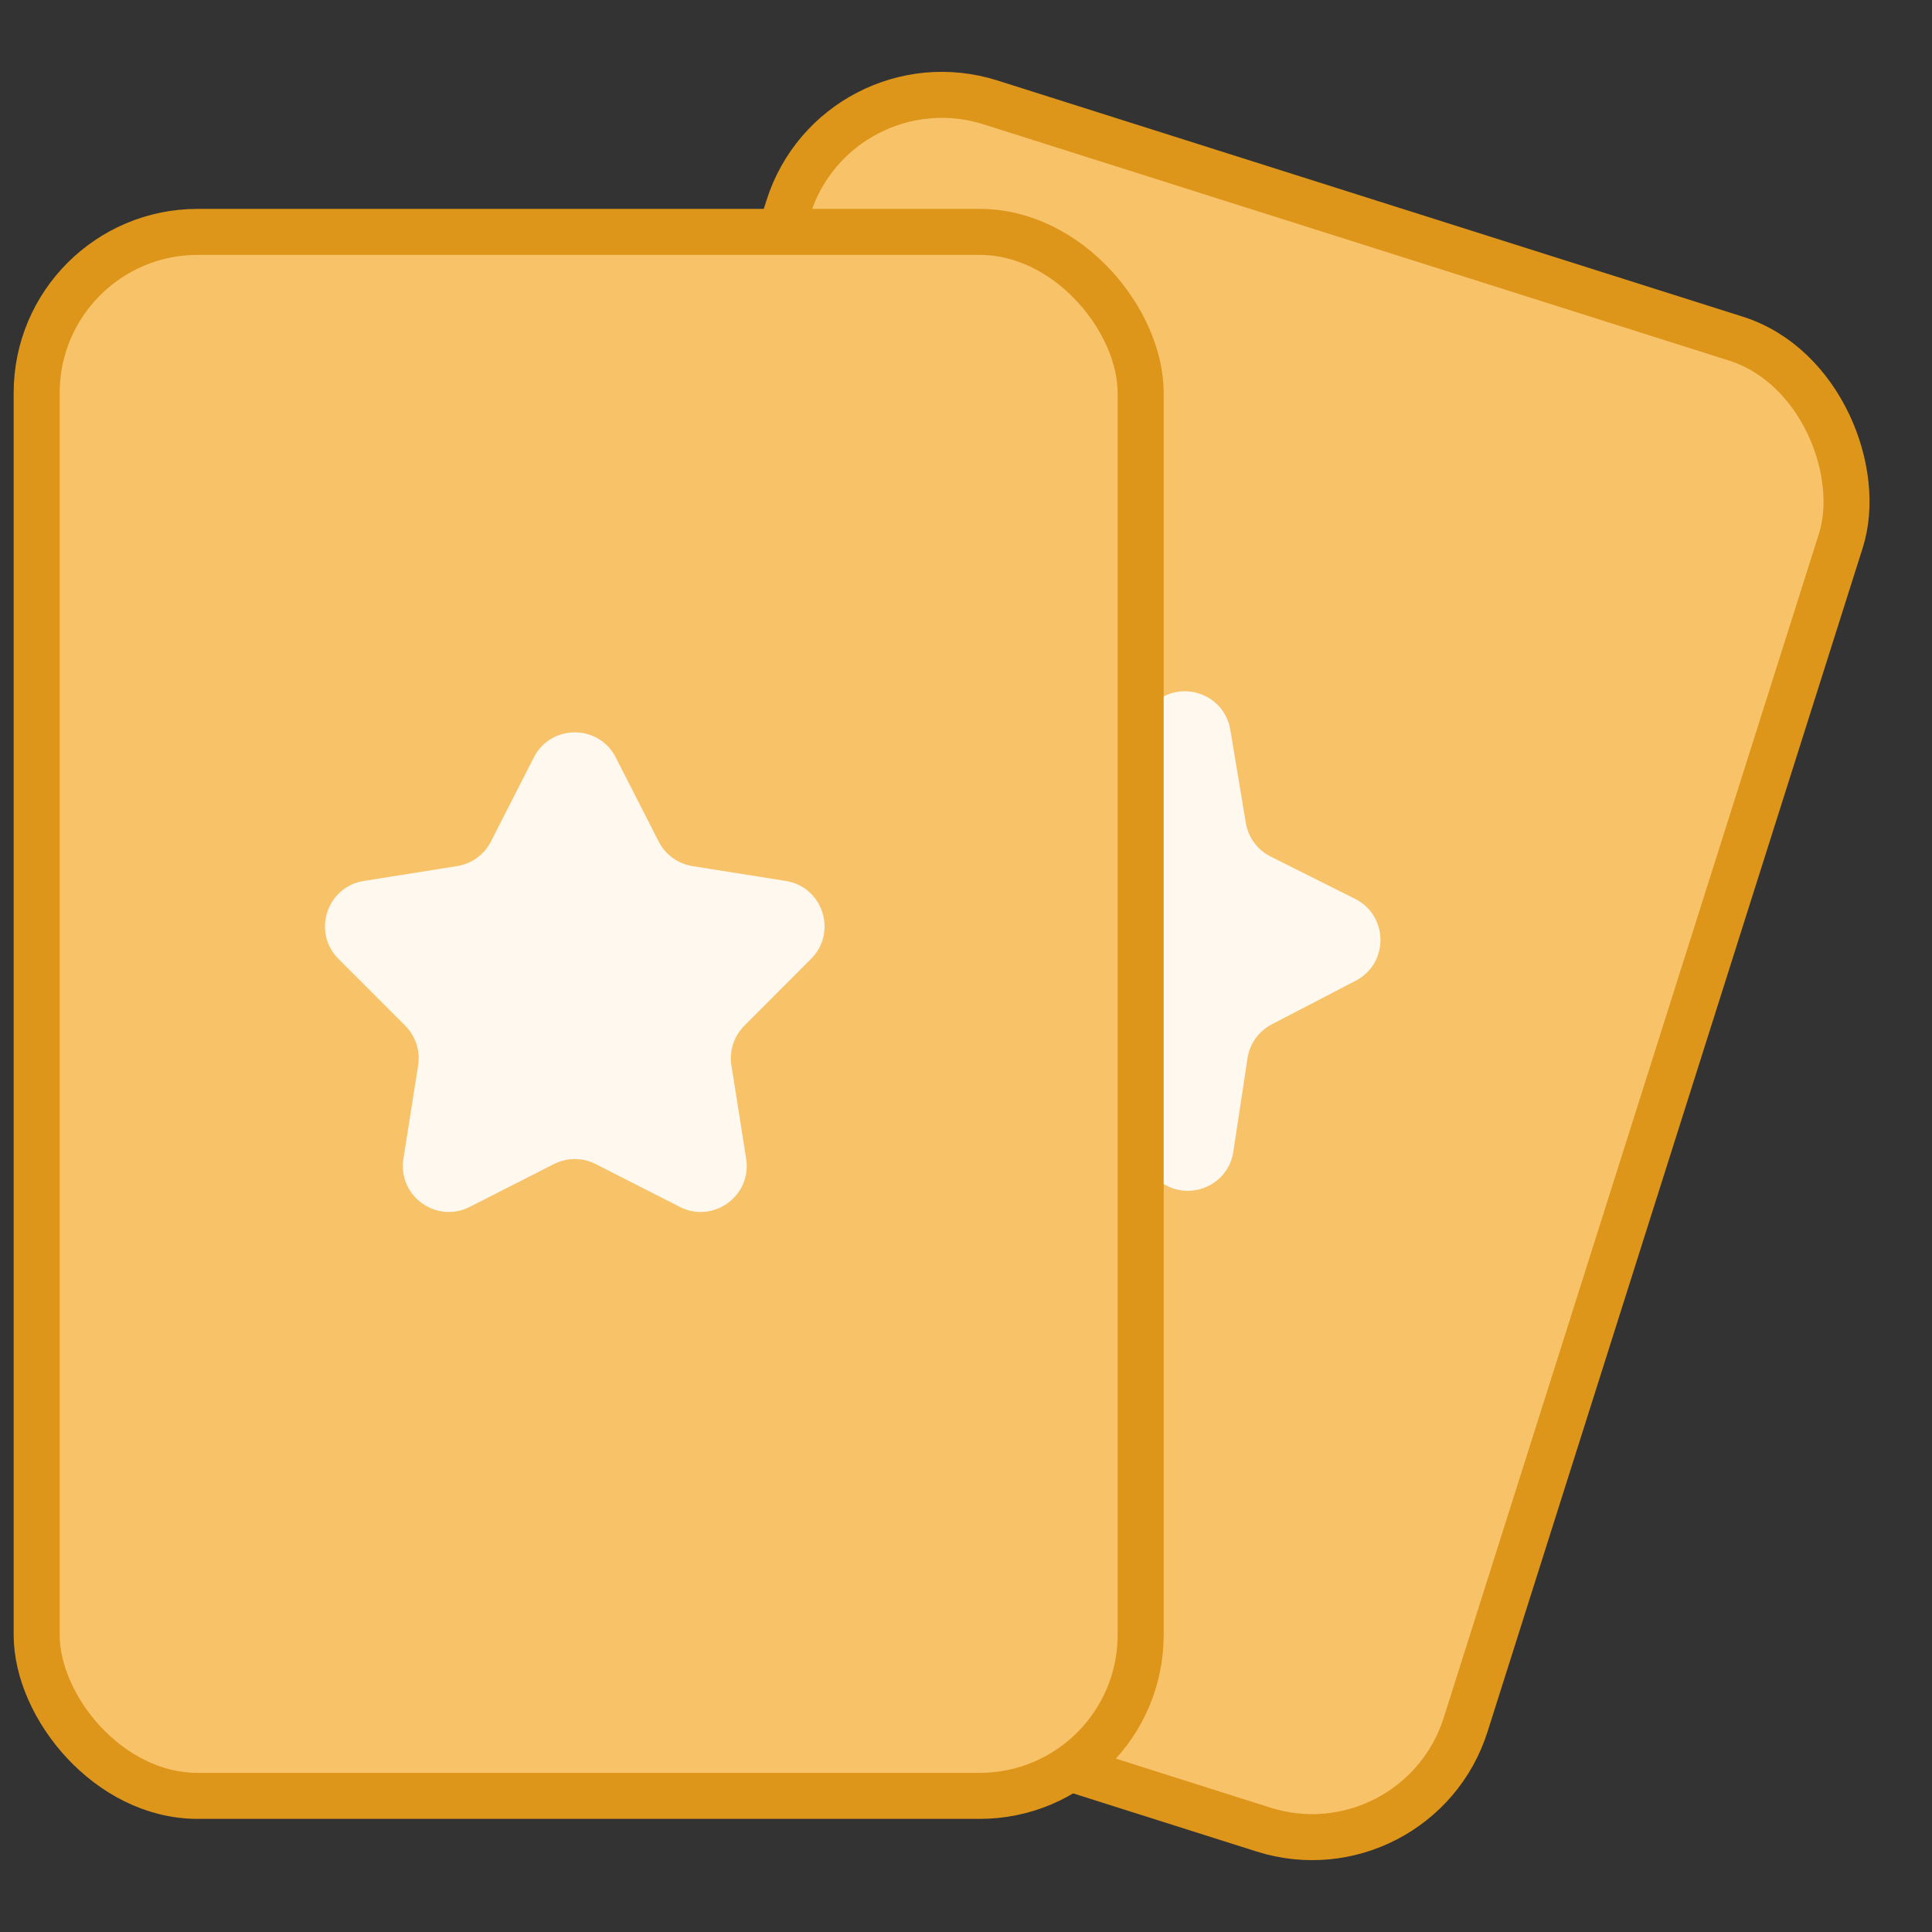 <svg width="42" height="42" viewBox="0 0 42 42" fill="none" xmlns="http://www.w3.org/2000/svg">
<rect x="0" y="0" width="42" height="42" fill="#333333" stroke="none"/>
<rect x="18.197" y="1.169" width="24" height="34" rx="3.5" transform="rotate(17.584 18.197 1.169)" fill="#F7C268"/>
<rect x="18.197" y="1.169" width="24" height="34" rx="3.5" transform="rotate(17.584 18.197 1.169)" stroke="#DD951A"/>
<path d="M25.048 15.326C25.621 14.745 26.612 15.059 26.746 15.864L27.083 17.89C27.136 18.205 27.336 18.476 27.622 18.62L29.458 19.54C30.188 19.906 30.195 20.945 29.471 21.321L27.648 22.268C27.364 22.416 27.168 22.69 27.12 23.006L26.812 25.036C26.69 25.844 25.704 26.172 25.122 25.599L23.659 24.158C23.431 23.934 23.109 23.832 22.794 23.884L20.768 24.219C19.962 24.352 19.345 23.516 19.71 22.785L20.628 20.948C20.771 20.662 20.768 20.325 20.621 20.041L19.677 18.218C19.301 17.492 19.906 16.647 20.713 16.769L22.745 17.074C23.061 17.122 23.381 17.015 23.605 16.788L25.048 15.326Z" fill="#FEF8EE"/>
<rect x="0.797" y="5.041" width="24" height="34" rx="3.5" fill="#F7C268"/>
<rect x="0.797" y="5.041" width="24" height="34" rx="3.5" stroke="#DD951A"/>
<path d="M11.605 16.466C11.976 15.739 13.015 15.739 13.386 16.466L14.32 18.296C14.465 18.58 14.738 18.778 15.053 18.828L17.082 19.151C17.888 19.279 18.209 20.268 17.632 20.845L16.181 22.299C15.955 22.525 15.851 22.845 15.901 23.161L16.221 25.19C16.348 25.996 15.507 26.607 14.779 26.237L12.949 25.306C12.664 25.161 12.327 25.161 12.042 25.306L10.211 26.237C9.484 26.607 8.643 25.996 8.77 25.19L9.09 23.161C9.14 22.845 9.036 22.525 8.81 22.299L7.358 20.845C6.781 20.268 7.103 19.279 7.909 19.151L9.937 18.828C10.253 18.778 10.526 18.58 10.671 18.296L11.605 16.466Z" fill="#FEF8EE"/>
</svg>
